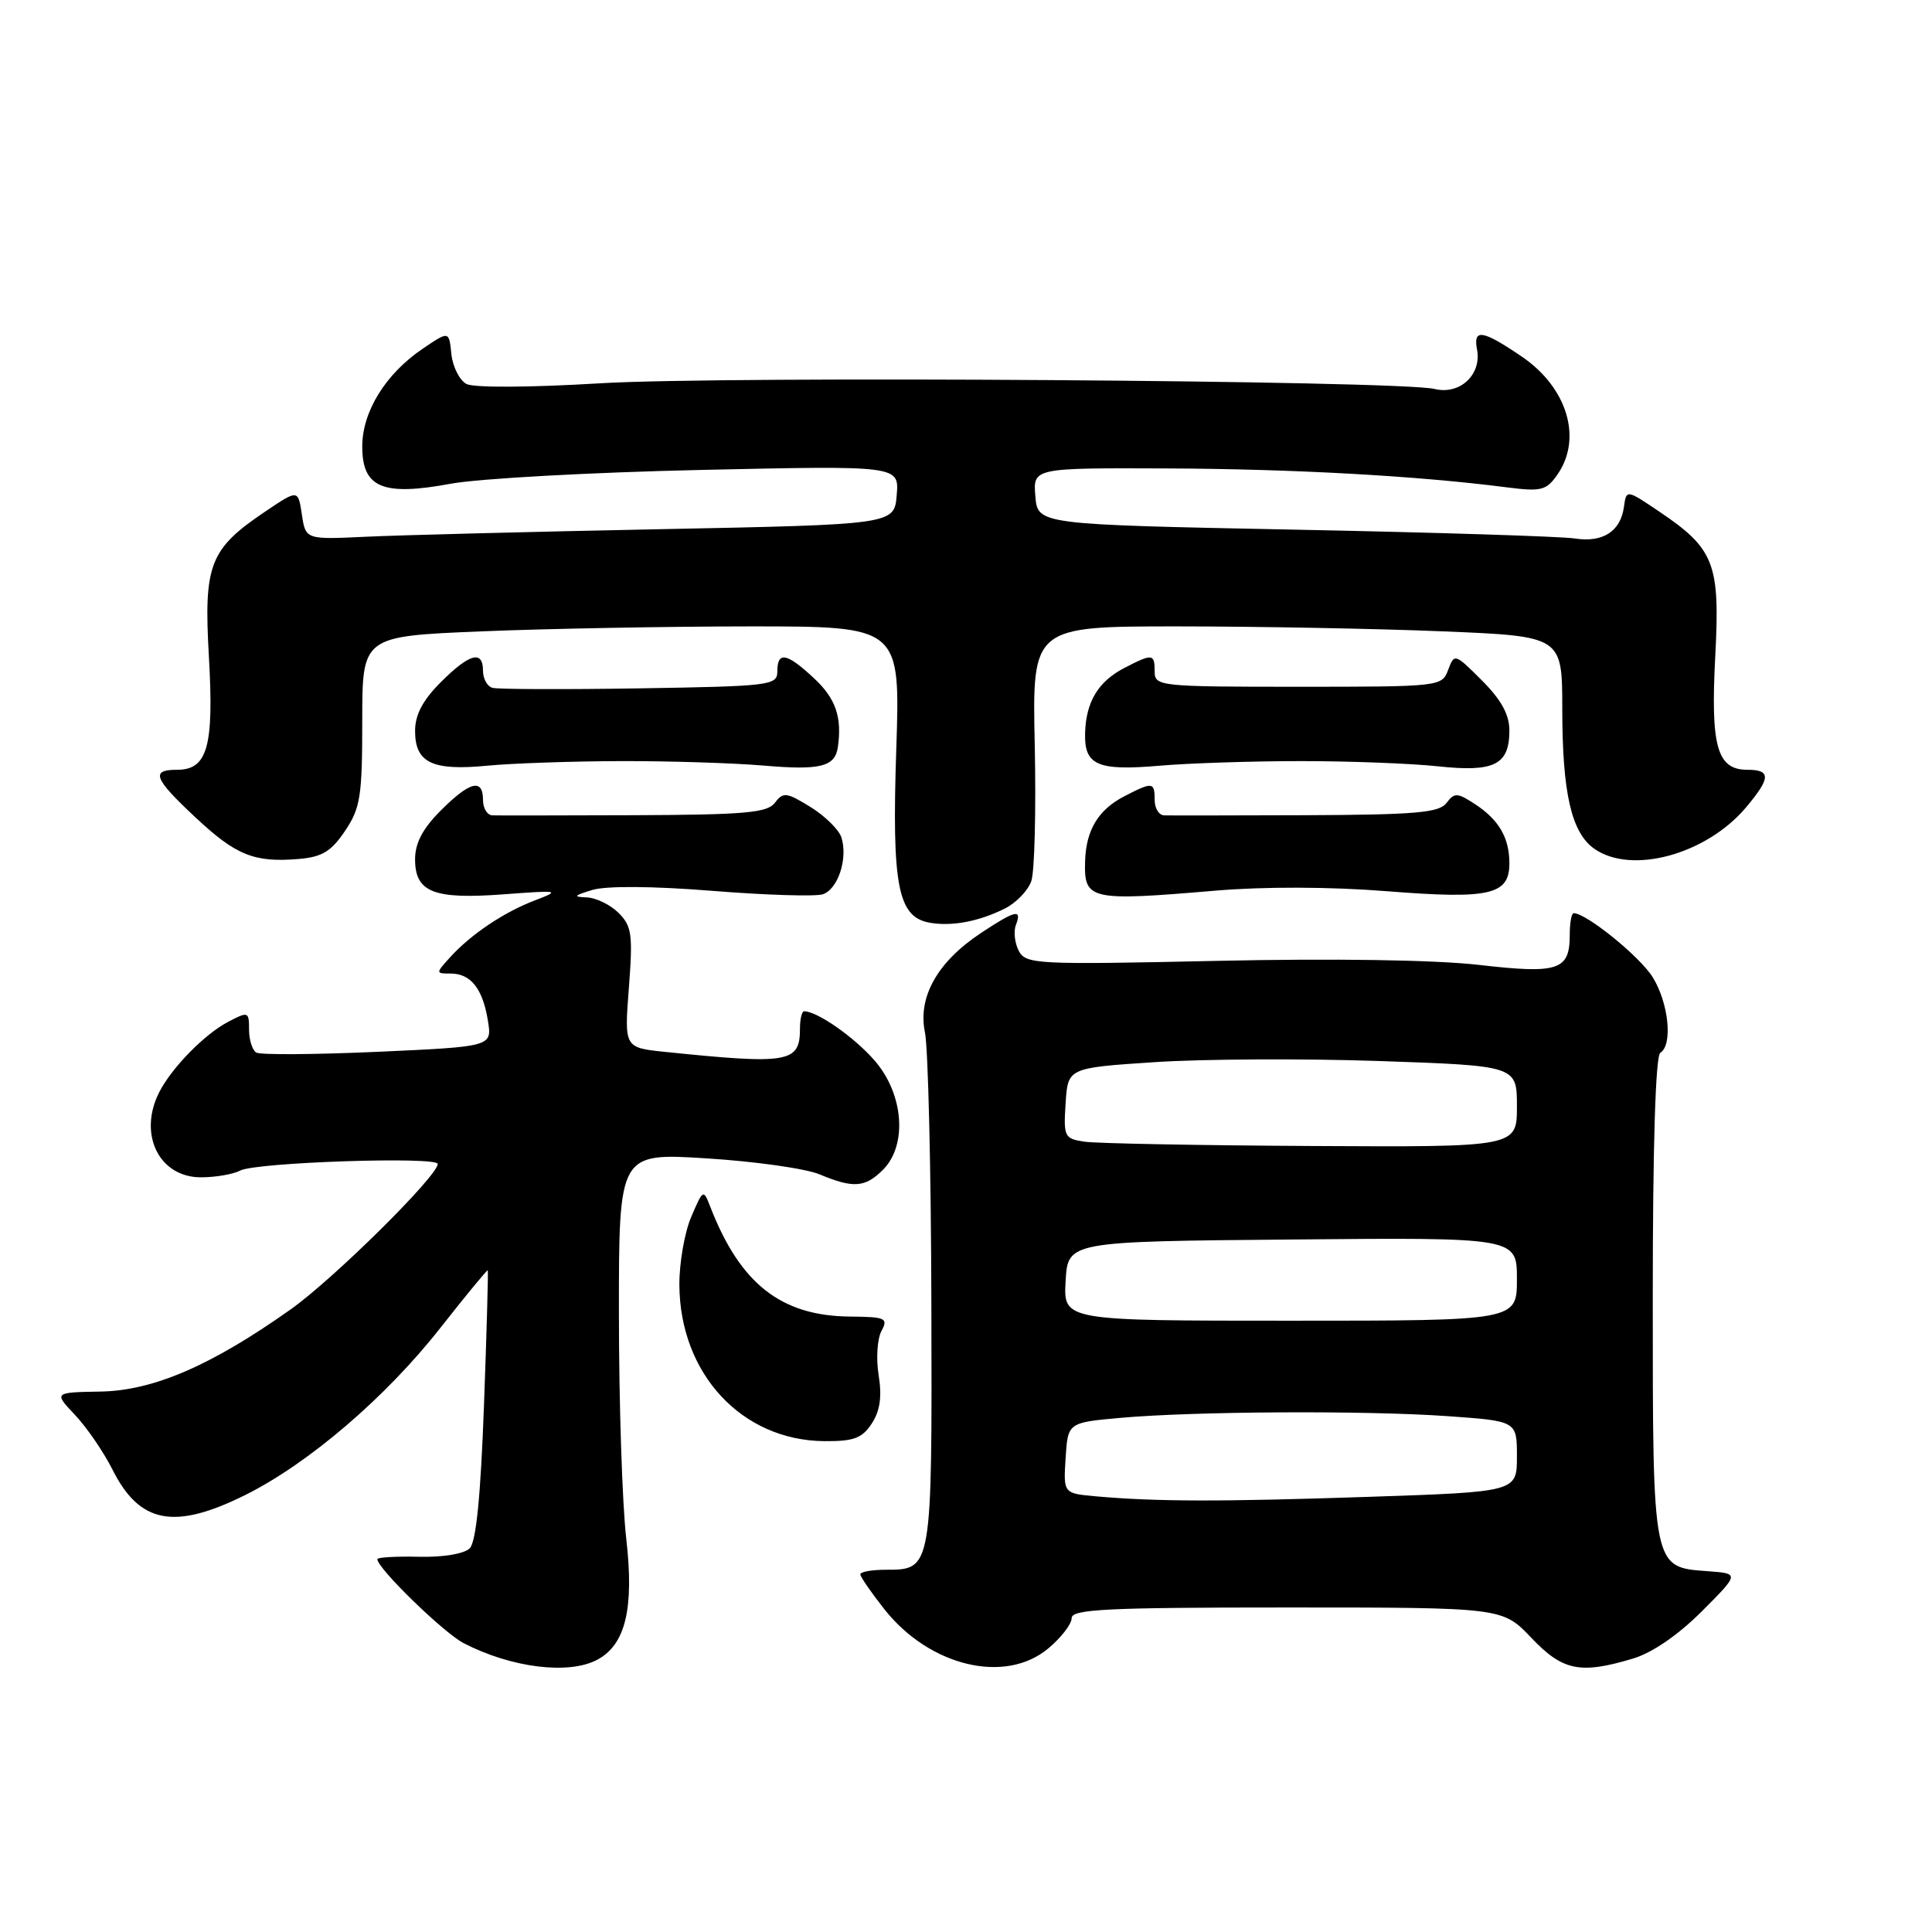 <?xml version="1.0" encoding="UTF-8" standalone="no"?>
<!DOCTYPE svg PUBLIC "-//W3C//DTD SVG 1.1//EN" "http://www.w3.org/Graphics/SVG/1.1/DTD/svg11.dtd" >
<svg xmlns="http://www.w3.org/2000/svg" xmlns:xlink="http://www.w3.org/1999/xlink" version="1.1" viewBox="0 0 256 256">
 <g >
 <path fill="currentColor"
d=" M 79.15 219.92 C 82.90 217.91 84.04 213.12 82.98 203.86 C 82.45 199.26 82.01 185.88 82.01 174.13 C 82.00 152.76 82.00 152.76 93.63 153.49 C 100.03 153.89 106.77 154.84 108.60 155.61 C 113.08 157.48 114.63 157.37 117.00 155.00 C 120.28 151.72 119.74 144.91 115.85 140.48 C 113.13 137.38 108.28 134.00 106.55 134.00 C 106.25 134.00 106.00 135.03 106.00 136.30 C 106.00 140.82 104.55 141.07 88.11 139.38 C 82.72 138.82 82.72 138.82 83.33 130.88 C 83.87 123.83 83.72 122.72 81.97 120.97 C 80.89 119.89 78.99 118.96 77.75 118.91 C 75.89 118.84 76.02 118.67 78.50 117.92 C 80.33 117.37 86.50 117.41 94.36 118.04 C 101.43 118.61 108.02 118.81 109.01 118.50 C 111.03 117.85 112.38 113.77 111.49 110.96 C 111.16 109.94 109.32 108.12 107.39 106.93 C 104.23 104.98 103.77 104.92 102.69 106.36 C 101.69 107.70 98.77 107.96 84.00 108.02 C 74.38 108.05 65.94 108.07 65.25 108.04 C 64.56 108.02 64.00 107.10 64.00 106.00 C 64.00 103.10 62.27 103.53 58.40 107.40 C 56.01 109.79 55.00 111.71 55.00 113.86 C 55.00 118.23 57.46 119.20 66.76 118.50 C 74.11 117.95 74.32 117.99 70.89 119.30 C 66.76 120.87 62.37 123.82 59.60 126.89 C 57.72 128.97 57.72 129.00 59.72 129.00 C 62.38 129.00 63.97 131.01 64.65 135.25 C 65.21 138.68 65.21 138.68 50.05 139.37 C 41.71 139.74 34.47 139.79 33.95 139.47 C 33.43 139.15 33.00 137.77 33.00 136.42 C 33.00 134.04 32.89 134.00 30.25 135.39 C 27.13 137.01 22.79 141.44 21.12 144.68 C 18.26 150.25 21.05 156.00 26.62 156.00 C 28.55 156.00 30.89 155.60 31.82 155.11 C 33.87 154.01 58.00 153.21 58.00 154.23 C 58.00 155.82 44.20 169.47 38.53 173.49 C 28.02 180.94 20.33 184.27 13.31 184.39 C 7.12 184.50 7.12 184.50 9.95 187.50 C 11.51 189.15 13.73 192.40 14.90 194.72 C 18.50 201.91 23.12 202.78 32.59 198.05 C 40.94 193.87 51.12 185.15 58.32 175.99 C 61.71 171.68 64.55 168.23 64.63 168.32 C 64.71 168.42 64.49 176.47 64.13 186.21 C 63.69 198.27 63.09 204.31 62.24 205.16 C 61.51 205.89 58.72 206.36 55.49 206.28 C 52.47 206.21 50.00 206.35 50.00 206.60 C 50.00 207.81 58.78 216.35 61.44 217.73 C 67.77 221.00 75.37 221.94 79.15 219.92 Z  M 138.92 218.41 C 140.62 216.99 142.00 215.19 142.00 214.41 C 142.00 213.23 146.64 213.00 170.54 213.00 C 199.08 213.00 199.08 213.00 202.89 217.00 C 207.07 221.40 209.37 221.87 216.38 219.77 C 218.94 219.00 222.36 216.65 225.49 213.52 C 230.50 208.50 230.50 208.50 226.27 208.19 C 218.94 207.66 219.00 207.95 219.00 171.84 C 219.00 151.77 219.37 139.89 220.00 139.50 C 221.67 138.47 221.12 132.93 219.00 129.50 C 217.31 126.76 210.20 121.00 208.52 121.00 C 208.23 121.00 208.00 122.29 208.00 123.88 C 208.00 128.58 206.51 129.07 195.93 127.85 C 190.14 127.19 176.76 126.98 161.25 127.32 C 137.34 127.84 135.95 127.77 135.00 126.01 C 134.46 124.98 134.28 123.44 134.61 122.57 C 135.45 120.39 134.57 120.59 129.98 123.63 C 124.22 127.44 121.59 132.11 122.56 136.79 C 122.98 138.83 123.37 154.94 123.41 172.60 C 123.51 208.05 123.52 208.00 117.38 208.00 C 115.52 208.00 114.00 208.27 114.00 208.61 C 114.00 208.94 115.44 211.02 117.19 213.24 C 123.19 220.82 133.22 223.21 138.92 218.41 Z  M 115.51 188.63 C 116.61 186.95 116.88 185.07 116.43 182.26 C 116.07 180.06 116.24 177.42 116.79 176.38 C 117.72 174.65 117.38 174.50 112.58 174.45 C 103.48 174.36 98.06 170.09 94.11 159.89 C 93.21 157.55 93.16 157.58 91.60 161.22 C 90.72 163.26 90.01 167.31 90.02 170.22 C 90.07 182.01 98.27 190.87 109.23 190.96 C 113.12 190.99 114.23 190.58 115.51 188.63 Z  M 133.18 120.37 C 134.65 119.63 136.22 118.00 136.65 116.76 C 137.09 115.52 137.29 107.41 137.11 98.75 C 136.77 83.00 136.77 83.00 156.13 83.00 C 166.79 83.01 182.59 83.30 191.25 83.66 C 207.00 84.31 207.00 84.31 207.01 93.91 C 207.01 105.08 208.22 110.34 211.26 112.47 C 216.20 115.93 226.11 113.22 231.37 106.97 C 234.64 103.08 234.68 102.00 231.54 102.00 C 227.52 102.00 226.65 98.94 227.28 86.96 C 227.93 74.65 227.18 72.72 219.82 67.76 C 215.50 64.85 215.50 64.85 215.18 67.17 C 214.73 70.42 212.38 71.93 208.66 71.35 C 206.92 71.08 190.20 70.55 171.50 70.18 C 137.50 69.50 137.50 69.50 137.19 65.75 C 136.88 62.00 136.88 62.00 154.69 62.07 C 171.40 62.14 187.82 63.05 199.61 64.57 C 204.23 65.16 204.89 65.00 206.36 62.89 C 209.71 58.11 207.68 51.36 201.66 47.26 C 196.46 43.72 195.18 43.51 195.71 46.28 C 196.36 49.64 193.45 52.36 190.09 51.54 C 185.39 50.41 95.88 49.79 79.50 50.79 C 70.21 51.35 62.79 51.39 61.81 50.88 C 60.89 50.39 59.99 48.61 59.81 46.92 C 59.50 43.84 59.50 43.84 56.02 46.20 C 51.10 49.53 48.00 54.53 48.00 59.17 C 48.00 64.64 50.71 65.77 59.77 64.09 C 63.47 63.41 78.34 62.59 92.82 62.27 C 119.14 61.69 119.14 61.69 118.82 65.59 C 118.50 69.50 118.50 69.50 87.50 70.12 C 70.45 70.46 52.90 70.91 48.50 71.12 C 40.50 71.50 40.50 71.50 40.00 68.18 C 39.50 64.85 39.50 64.85 35.18 67.76 C 27.76 72.75 26.98 74.77 27.68 87.02 C 28.36 98.94 27.50 102.00 23.46 102.00 C 19.93 102.00 20.37 103.14 25.91 108.32 C 31.27 113.34 33.68 114.31 39.56 113.82 C 42.68 113.56 43.88 112.83 45.72 110.10 C 47.76 107.07 48.00 105.51 48.00 95.51 C 48.00 84.31 48.00 84.31 63.75 83.66 C 72.41 83.30 88.45 83.01 99.40 83.00 C 119.30 83.00 119.30 83.00 118.76 99.31 C 118.16 117.35 118.96 121.50 123.17 122.26 C 126.11 122.79 129.74 122.10 133.18 120.37 Z  M 161.00 118.02 C 167.45 117.47 176.23 117.49 183.76 118.09 C 197.43 119.17 200.00 118.58 200.00 114.40 C 200.00 111.01 198.62 108.64 195.46 106.56 C 193.10 105.02 192.72 105.00 191.67 106.40 C 190.69 107.69 187.59 107.96 173.00 108.02 C 163.38 108.05 154.94 108.07 154.25 108.04 C 153.56 108.02 153.00 107.10 153.00 106.00 C 153.00 103.60 152.73 103.57 148.98 105.51 C 145.52 107.30 143.89 110.00 143.78 114.16 C 143.63 119.26 144.42 119.43 161.00 118.02 Z  M 82.19 100.85 C 88.57 100.83 97.10 101.10 101.15 101.44 C 108.69 102.09 110.64 101.61 111.02 99.00 C 111.59 95.04 110.74 92.56 107.89 89.90 C 104.26 86.50 103.00 86.26 103.00 88.96 C 103.00 90.82 102.10 90.93 84.75 91.21 C 74.71 91.37 65.94 91.34 65.25 91.14 C 64.56 90.95 64.00 89.93 64.00 88.89 C 64.00 86.10 62.22 86.58 58.40 90.40 C 56.02 92.78 55.00 94.71 55.00 96.85 C 55.00 101.06 57.26 102.16 64.55 101.46 C 67.87 101.14 75.81 100.87 82.19 100.85 Z  M 172.44 100.85 C 178.82 100.85 186.97 101.16 190.53 101.54 C 198.03 102.34 200.00 101.35 200.00 96.78 C 200.00 94.69 198.92 92.72 196.36 90.16 C 192.78 86.58 192.71 86.56 191.89 88.76 C 191.07 90.97 190.83 91.00 172.03 91.00 C 153.67 91.00 153.00 90.93 153.00 89.00 C 153.00 86.60 152.73 86.57 148.98 88.51 C 145.52 90.30 143.89 93.00 143.78 97.16 C 143.66 101.40 145.43 102.17 153.66 101.46 C 157.60 101.12 166.05 100.85 172.44 100.85 Z  M 145.20 198.27 C 140.90 197.88 140.90 197.88 141.20 193.19 C 141.50 188.50 141.50 188.50 148.50 187.87 C 158.33 187.00 180.98 186.88 191.85 187.65 C 201.00 188.30 201.00 188.30 201.00 192.99 C 201.00 197.68 201.00 197.68 181.34 198.34 C 161.63 199.00 153.22 198.98 145.20 198.27 Z  M 141.20 169.75 C 141.50 164.50 141.50 164.50 171.25 164.24 C 201.00 163.97 201.00 163.97 201.00 169.49 C 201.00 175.00 201.00 175.00 170.95 175.00 C 140.90 175.00 140.90 175.00 141.20 169.75 Z  M 143.70 151.28 C 141.03 150.88 140.91 150.63 141.20 146.18 C 141.50 141.50 141.50 141.50 153.00 140.74 C 159.32 140.32 172.71 140.25 182.75 140.59 C 201.00 141.22 201.00 141.22 201.00 146.61 C 201.00 152.00 201.00 152.00 173.75 151.85 C 158.76 151.77 145.24 151.51 143.70 151.28 Z "/>
</g>
</svg>